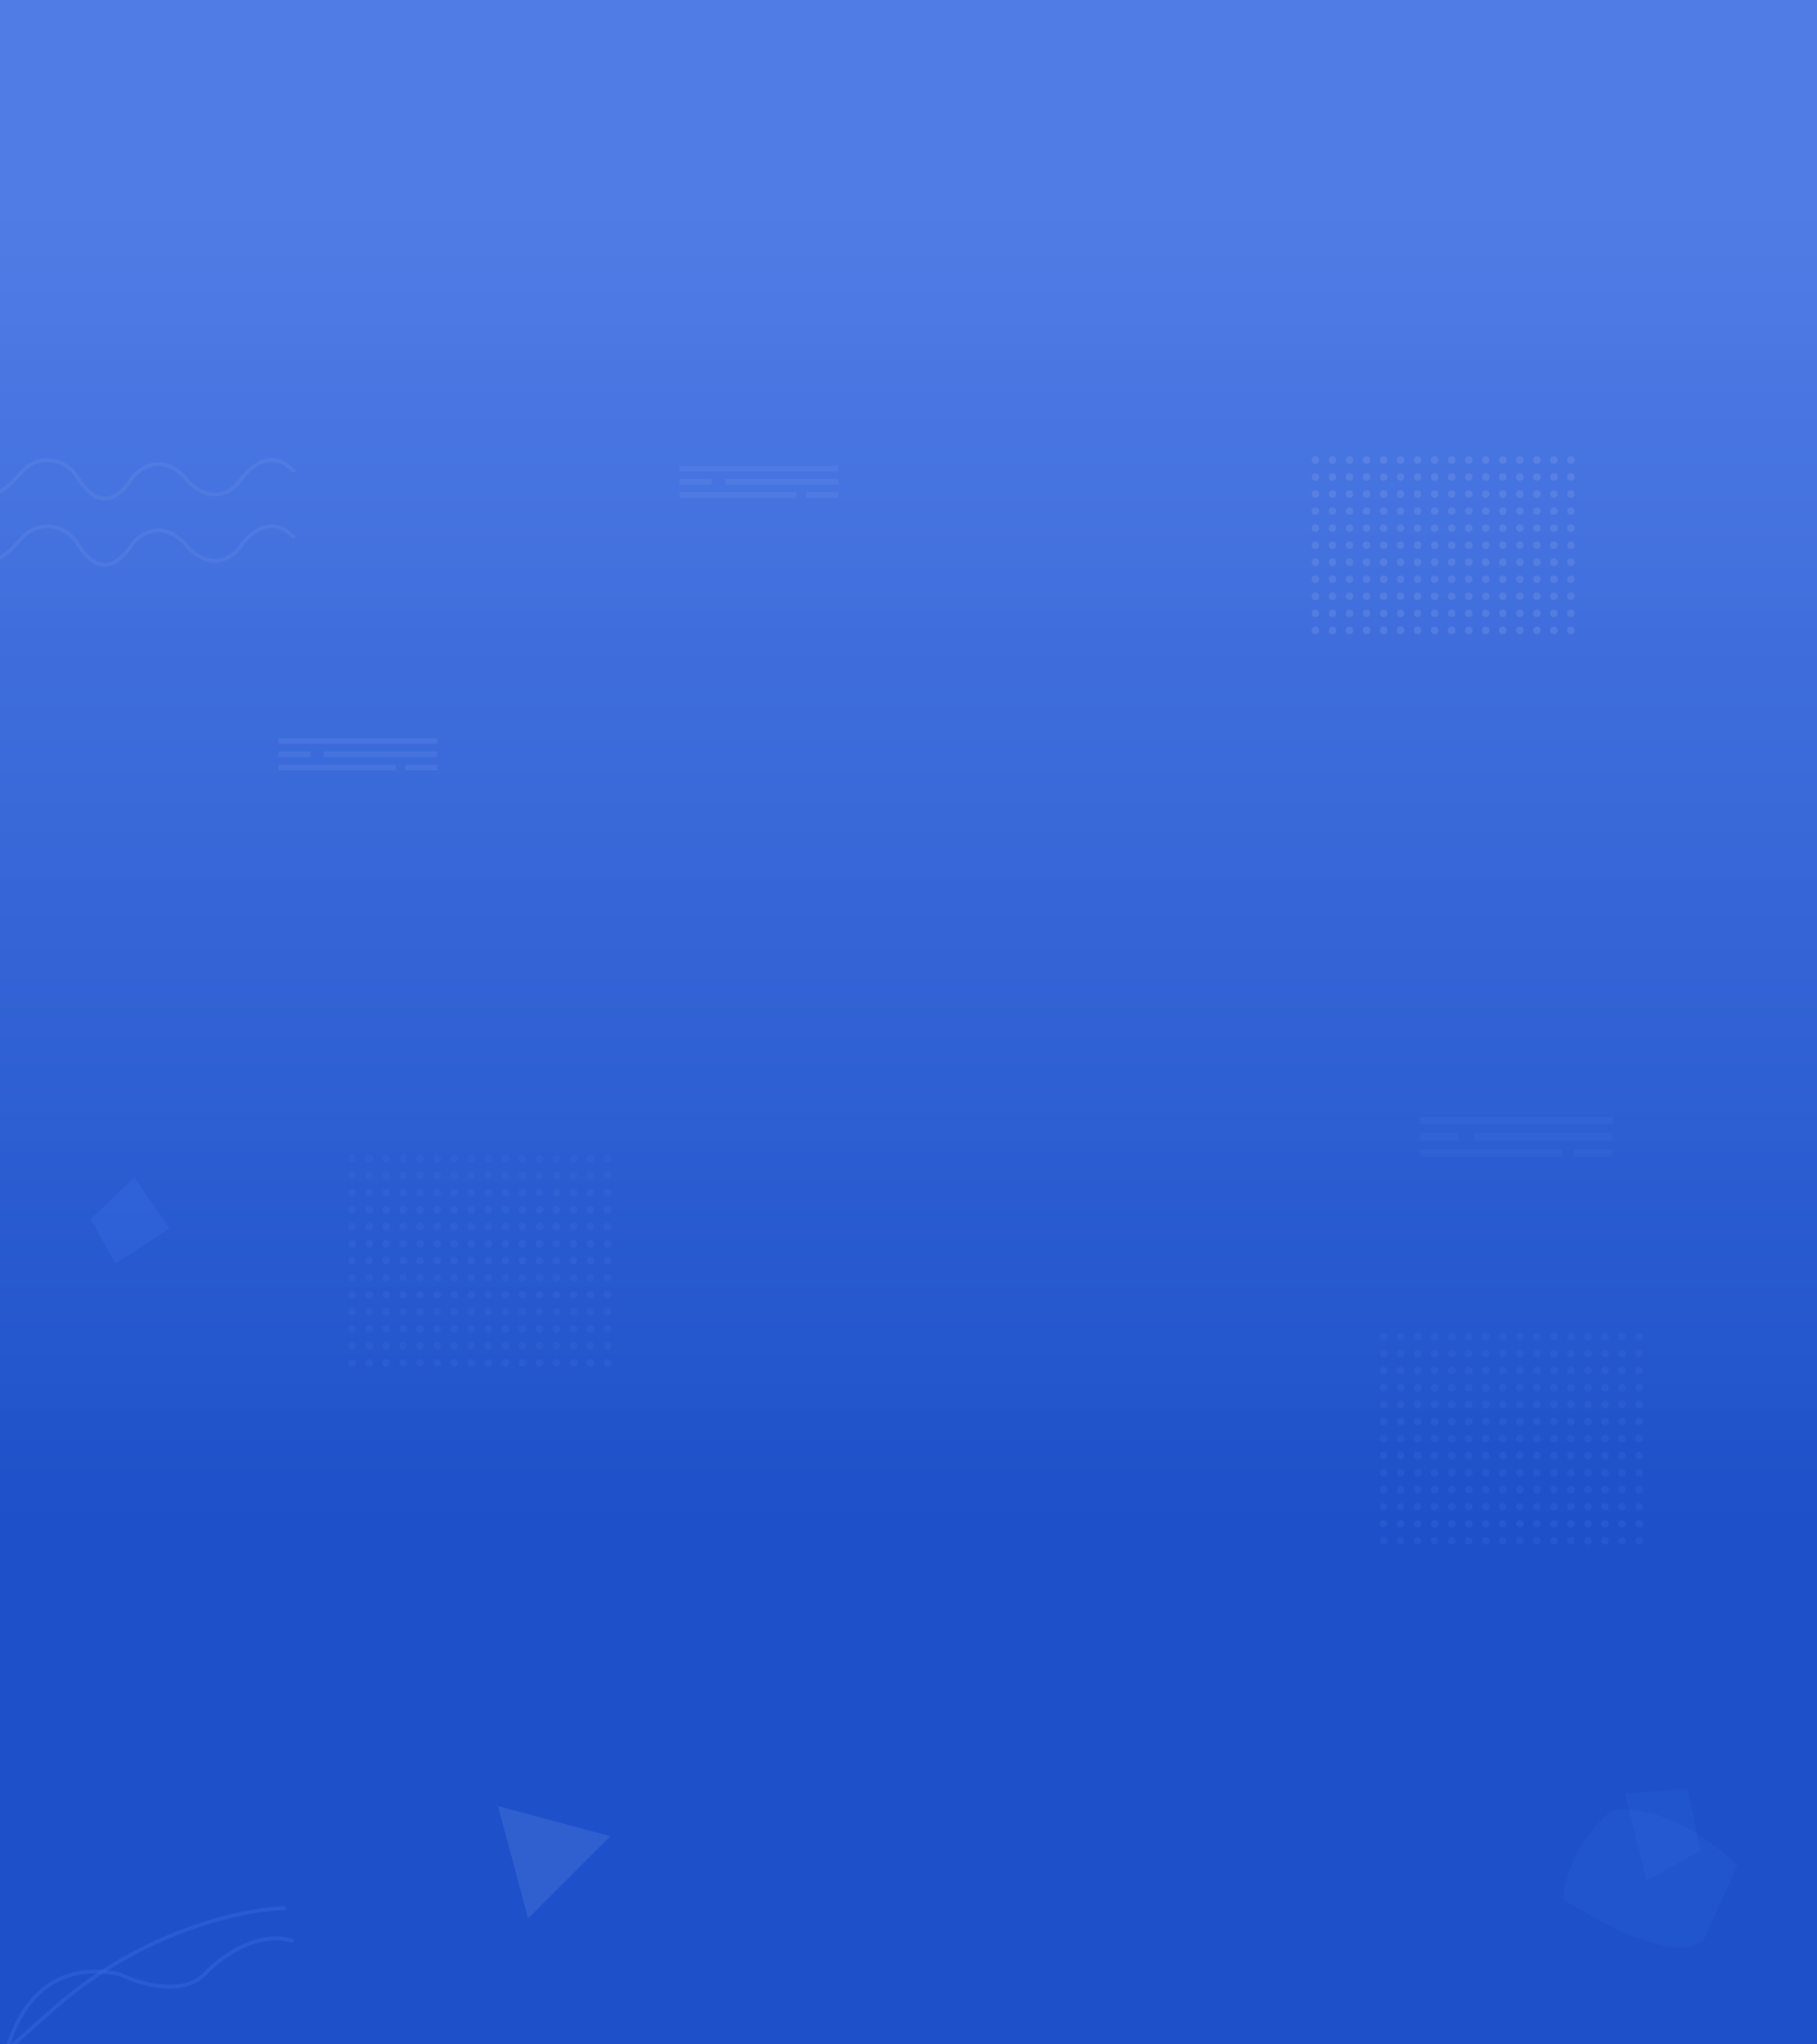 <svg width="960" height="1080" viewBox="0 0 960 1080" fill="none" xmlns="http://www.w3.org/2000/svg">
    <g clip-path="url(#clip0_3708_53826)">
        <rect width="960" height="1080" fill="url(#paint0_linear_3708_53826)" />
        <path d="M826 1003.5C827.2 981.5 842.5 963.833 851.5 956.5C878.3 952.5 905.833 973.667 918 985.5L900 1025C884 1037.8 845 1015.17 826 1003.5Z" fill="#366AE2" fill-opacity="0.2" />
        <path d="M891.5 945L858.5 947.5L870 993.5L898.5 977.5L891.5 945Z" fill="#366AE2" fill-opacity="0.2" />
        <path d="M263.102 954.102L322.495 970.017L279.017 1013.49L263.102 954.102Z" fill="#799CEC" fill-opacity="0.21" />
        <path d="M89.5 649L71 622L48 644L61 667.5L89.5 649Z" fill="#366AE2" fill-opacity="0.44" />
        <line x1="147" y1="391.5" x2="231" y2="391.5" stroke="#799CEC" stroke-opacity="0.19" stroke-width="3" />
        <line x1="147" y1="405.5" x2="209" y2="405.5" stroke="#799CEC" stroke-opacity="0.19" stroke-width="3" />
        <line x1="214" y1="405.5" x2="231" y2="405.5" stroke="#799CEC" stroke-opacity="0.19" stroke-width="3" />
        <line x1="147" y1="398.5" x2="164" y2="398.5" stroke="#799CEC" stroke-opacity="0.19" stroke-width="3" />
        <line x1="171" y1="398.5" x2="231" y2="398.5" stroke="#799CEC" stroke-opacity="0.19" stroke-width="3" />
        <line x1="359" y1="247.5" x2="443" y2="247.5" stroke="#799CEC" stroke-opacity="0.19" stroke-width="3" />
        <line x1="359" y1="261.5" x2="421" y2="261.5" stroke="#799CEC" stroke-opacity="0.19" stroke-width="3" />
        <line x1="426" y1="261.5" x2="443" y2="261.5" stroke="#799CEC" stroke-opacity="0.19" stroke-width="3" />
        <line x1="359" y1="254.5" x2="376" y2="254.5" stroke="#799CEC" stroke-opacity="0.19" stroke-width="3" />
        <line x1="383" y1="254.5" x2="443" y2="254.5" stroke="#799CEC" stroke-opacity="0.19" stroke-width="3" />
        <line x1="750" y1="592" x2="852" y2="592" stroke="#4D7AE6" stroke-opacity="0.18" stroke-width="4" />
        <line x1="750" y1="609" x2="825.286" y2="609" stroke="#4D7AE6" stroke-opacity="0.18" stroke-width="4" />
        <line x1="831.357" y1="609" x2="852" y2="609" stroke="#4D7AE6" stroke-opacity="0.18" stroke-width="4" />
        <line x1="750" y1="600.5" x2="770.643" y2="600.5" stroke="#4D7AE6" stroke-opacity="0.18" stroke-width="4" />
        <line x1="779.143" y1="600.5" x2="852" y2="600.5" stroke="#4D7AE6" stroke-opacity="0.18" stroke-width="4" />
        <circle cx="695" cy="243" r="2" fill="#BCCDF5" fill-opacity="0.15" />
        <circle cx="704" cy="243" r="2" fill="#BCCDF5" fill-opacity="0.15" />
        <circle cx="713" cy="243" r="2" fill="#BCCDF5" fill-opacity="0.15" />
        <circle cx="722" cy="243" r="2" fill="#BCCDF5" fill-opacity="0.15" />
        <circle cx="731" cy="243" r="2" fill="#BCCDF5" fill-opacity="0.15" />
        <circle cx="740" cy="243" r="2" fill="#BCCDF5" fill-opacity="0.15" />
        <circle cx="749" cy="243" r="2" fill="#BCCDF5" fill-opacity="0.15" />
        <circle cx="758" cy="243" r="2" fill="#BCCDF5" fill-opacity="0.15" />
        <circle cx="767" cy="243" r="2" fill="#BCCDF5" fill-opacity="0.15" />
        <circle cx="776" cy="243" r="2" fill="#BCCDF5" fill-opacity="0.15" />
        <circle cx="785" cy="243" r="2" fill="#BCCDF5" fill-opacity="0.15" />
        <circle cx="794" cy="243" r="2" fill="#BCCDF5" fill-opacity="0.15" />
        <circle cx="803" cy="243" r="2" fill="#BCCDF5" fill-opacity="0.15" />
        <circle cx="812" cy="243" r="2" fill="#BCCDF5" fill-opacity="0.15" />
        <circle cx="821" cy="243" r="2" fill="#BCCDF5" fill-opacity="0.15" />
        <circle cx="830" cy="243" r="2" fill="#BCCDF5" fill-opacity="0.15" />
        <circle cx="695" cy="252" r="2" fill="#BCCDF5" fill-opacity="0.15" />
        <circle cx="704" cy="252" r="2" fill="#BCCDF5" fill-opacity="0.15" />
        <circle cx="713" cy="252" r="2" fill="#BCCDF5" fill-opacity="0.15" />
        <circle cx="722" cy="252" r="2" fill="#BCCDF5" fill-opacity="0.15" />
        <circle cx="731" cy="252" r="2" fill="#BCCDF5" fill-opacity="0.15" />
        <circle cx="740" cy="252" r="2" fill="#BCCDF5" fill-opacity="0.15" />
        <circle cx="749" cy="252" r="2" fill="#BCCDF5" fill-opacity="0.15" />
        <circle cx="758" cy="252" r="2" fill="#BCCDF5" fill-opacity="0.15" />
        <circle cx="767" cy="252" r="2" fill="#BCCDF5" fill-opacity="0.15" />
        <circle cx="776" cy="252" r="2" fill="#BCCDF5" fill-opacity="0.15" />
        <circle cx="785" cy="252" r="2" fill="#BCCDF5" fill-opacity="0.15" />
        <circle cx="794" cy="252" r="2" fill="#BCCDF5" fill-opacity="0.15" />
        <circle cx="803" cy="252" r="2" fill="#BCCDF5" fill-opacity="0.15" />
        <circle cx="812" cy="252" r="2" fill="#BCCDF5" fill-opacity="0.15" />
        <circle cx="821" cy="252" r="2" fill="#BCCDF5" fill-opacity="0.15" />
        <circle cx="830" cy="252" r="2" fill="#BCCDF5" fill-opacity="0.15" />
        <circle cx="695" cy="261" r="2" fill="#BCCDF5" fill-opacity="0.15" />
        <circle cx="704" cy="261" r="2" fill="#BCCDF5" fill-opacity="0.15" />
        <circle cx="713" cy="261" r="2" fill="#BCCDF5" fill-opacity="0.15" />
        <circle cx="722" cy="261" r="2" fill="#BCCDF5" fill-opacity="0.15" />
        <circle cx="731" cy="261" r="2" fill="#BCCDF5" fill-opacity="0.15" />
        <circle cx="740" cy="261" r="2" fill="#BCCDF5" fill-opacity="0.15" />
        <circle cx="749" cy="261" r="2" fill="#BCCDF5" fill-opacity="0.15" />
        <circle cx="758" cy="261" r="2" fill="#BCCDF5" fill-opacity="0.15" />
        <circle cx="767" cy="261" r="2" fill="#BCCDF5" fill-opacity="0.15" />
        <circle cx="776" cy="261" r="2" fill="#BCCDF5" fill-opacity="0.15" />
        <circle cx="785" cy="261" r="2" fill="#BCCDF5" fill-opacity="0.15" />
        <circle cx="794" cy="261" r="2" fill="#BCCDF5" fill-opacity="0.15" />
        <circle cx="803" cy="261" r="2" fill="#BCCDF5" fill-opacity="0.15" />
        <circle cx="812" cy="261" r="2" fill="#BCCDF5" fill-opacity="0.15" />
        <circle cx="821" cy="261" r="2" fill="#BCCDF5" fill-opacity="0.15" />
        <circle cx="830" cy="261" r="2" fill="#BCCDF5" fill-opacity="0.15" />
        <circle cx="695" cy="270" r="2" fill="#BCCDF5" fill-opacity="0.15" />
        <circle cx="704" cy="270" r="2" fill="#BCCDF5" fill-opacity="0.15" />
        <circle cx="713" cy="270" r="2" fill="#BCCDF5" fill-opacity="0.15" />
        <circle cx="722" cy="270" r="2" fill="#BCCDF5" fill-opacity="0.15" />
        <circle cx="731" cy="270" r="2" fill="#BCCDF5" fill-opacity="0.15" />
        <circle cx="740" cy="270" r="2" fill="#BCCDF5" fill-opacity="0.15" />
        <circle cx="749" cy="270" r="2" fill="#BCCDF5" fill-opacity="0.15" />
        <circle cx="758" cy="270" r="2" fill="#BCCDF5" fill-opacity="0.15" />
        <circle cx="767" cy="270" r="2" fill="#BCCDF5" fill-opacity="0.15" />
        <circle cx="776" cy="270" r="2" fill="#BCCDF5" fill-opacity="0.15" />
        <circle cx="785" cy="270" r="2" fill="#BCCDF5" fill-opacity="0.15" />
        <circle cx="794" cy="270" r="2" fill="#BCCDF5" fill-opacity="0.15" />
        <circle cx="803" cy="270" r="2" fill="#BCCDF5" fill-opacity="0.15" />
        <circle cx="812" cy="270" r="2" fill="#BCCDF5" fill-opacity="0.15" />
        <circle cx="821" cy="270" r="2" fill="#BCCDF5" fill-opacity="0.15" />
        <circle cx="830" cy="270" r="2" fill="#BCCDF5" fill-opacity="0.15" />
        <circle cx="695" cy="279" r="2" fill="#BCCDF5" fill-opacity="0.15" />
        <circle cx="704" cy="279" r="2" fill="#BCCDF5" fill-opacity="0.15" />
        <circle cx="713" cy="279" r="2" fill="#BCCDF5" fill-opacity="0.15" />
        <circle cx="722" cy="279" r="2" fill="#BCCDF5" fill-opacity="0.15" />
        <circle cx="731" cy="279" r="2" fill="#BCCDF5" fill-opacity="0.15" />
        <circle cx="740" cy="279" r="2" fill="#BCCDF5" fill-opacity="0.15" />
        <circle cx="749" cy="279" r="2" fill="#BCCDF5" fill-opacity="0.15" />
        <circle cx="758" cy="279" r="2" fill="#BCCDF5" fill-opacity="0.15" />
        <circle cx="767" cy="279" r="2" fill="#BCCDF5" fill-opacity="0.15" />
        <circle cx="776" cy="279" r="2" fill="#BCCDF5" fill-opacity="0.15" />
        <circle cx="785" cy="279" r="2" fill="#BCCDF5" fill-opacity="0.15" />
        <circle cx="794" cy="279" r="2" fill="#BCCDF5" fill-opacity="0.15" />
        <circle cx="803" cy="279" r="2" fill="#BCCDF5" fill-opacity="0.15" />
        <circle cx="812" cy="279" r="2" fill="#BCCDF5" fill-opacity="0.15" />
        <circle cx="821" cy="279" r="2" fill="#BCCDF5" fill-opacity="0.15" />
        <circle cx="830" cy="279" r="2" fill="#BCCDF5" fill-opacity="0.15" />
        <circle cx="695" cy="288" r="2" fill="#BCCDF5" fill-opacity="0.15" />
        <circle cx="704" cy="288" r="2" fill="#BCCDF5" fill-opacity="0.15" />
        <circle cx="713" cy="288" r="2" fill="#BCCDF5" fill-opacity="0.15" />
        <circle cx="722" cy="288" r="2" fill="#BCCDF5" fill-opacity="0.15" />
        <circle cx="731" cy="288" r="2" fill="#BCCDF5" fill-opacity="0.15" />
        <circle cx="740" cy="288" r="2" fill="#BCCDF5" fill-opacity="0.15" />
        <circle cx="749" cy="288" r="2" fill="#BCCDF5" fill-opacity="0.15" />
        <circle cx="758" cy="288" r="2" fill="#BCCDF5" fill-opacity="0.15" />
        <circle cx="767" cy="288" r="2" fill="#BCCDF5" fill-opacity="0.15" />
        <circle cx="776" cy="288" r="2" fill="#BCCDF5" fill-opacity="0.15" />
        <circle cx="785" cy="288" r="2" fill="#BCCDF5" fill-opacity="0.15" />
        <circle cx="794" cy="288" r="2" fill="#BCCDF5" fill-opacity="0.15" />
        <circle cx="803" cy="288" r="2" fill="#BCCDF5" fill-opacity="0.15" />
        <circle cx="812" cy="288" r="2" fill="#BCCDF5" fill-opacity="0.15" />
        <circle cx="821" cy="288" r="2" fill="#BCCDF5" fill-opacity="0.15" />
        <circle cx="830" cy="288" r="2" fill="#BCCDF5" fill-opacity="0.15" />
        <circle cx="695" cy="297" r="2" fill="#BCCDF5" fill-opacity="0.15" />
        <circle cx="704" cy="297" r="2" fill="#BCCDF5" fill-opacity="0.15" />
        <circle cx="713" cy="297" r="2" fill="#BCCDF5" fill-opacity="0.15" />
        <circle cx="722" cy="297" r="2" fill="#BCCDF5" fill-opacity="0.15" />
        <circle cx="731" cy="297" r="2" fill="#BCCDF5" fill-opacity="0.15" />
        <circle cx="740" cy="297" r="2" fill="#BCCDF5" fill-opacity="0.15" />
        <circle cx="749" cy="297" r="2" fill="#BCCDF5" fill-opacity="0.15" />
        <circle cx="758" cy="297" r="2" fill="#BCCDF5" fill-opacity="0.15" />
        <circle cx="767" cy="297" r="2" fill="#BCCDF5" fill-opacity="0.15" />
        <circle cx="776" cy="297" r="2" fill="#BCCDF5" fill-opacity="0.15" />
        <circle cx="785" cy="297" r="2" fill="#BCCDF5" fill-opacity="0.15" />
        <circle cx="794" cy="297" r="2" fill="#BCCDF5" fill-opacity="0.15" />
        <circle cx="803" cy="297" r="2" fill="#BCCDF5" fill-opacity="0.15" />
        <circle cx="812" cy="297" r="2" fill="#BCCDF5" fill-opacity="0.15" />
        <circle cx="821" cy="297" r="2" fill="#BCCDF5" fill-opacity="0.15" />
        <circle cx="830" cy="297" r="2" fill="#BCCDF5" fill-opacity="0.15" />
        <circle cx="695" cy="306" r="2" fill="#BCCDF5" fill-opacity="0.15" />
        <circle cx="704" cy="306" r="2" fill="#BCCDF5" fill-opacity="0.15" />
        <circle cx="713" cy="306" r="2" fill="#BCCDF5" fill-opacity="0.15" />
        <circle cx="722" cy="306" r="2" fill="#BCCDF5" fill-opacity="0.15" />
        <circle cx="731" cy="306" r="2" fill="#BCCDF5" fill-opacity="0.15" />
        <circle cx="740" cy="306" r="2" fill="#BCCDF5" fill-opacity="0.15" />
        <circle cx="749" cy="306" r="2" fill="#BCCDF5" fill-opacity="0.15" />
        <circle cx="758" cy="306" r="2" fill="#BCCDF5" fill-opacity="0.15" />
        <circle cx="767" cy="306" r="2" fill="#BCCDF5" fill-opacity="0.15" />
        <circle cx="776" cy="306" r="2" fill="#BCCDF5" fill-opacity="0.15" />
        <circle cx="785" cy="306" r="2" fill="#BCCDF5" fill-opacity="0.15" />
        <circle cx="794" cy="306" r="2" fill="#BCCDF5" fill-opacity="0.15" />
        <circle cx="803" cy="306" r="2" fill="#BCCDF5" fill-opacity="0.15" />
        <circle cx="812" cy="306" r="2" fill="#BCCDF5" fill-opacity="0.15" />
        <circle cx="821" cy="306" r="2" fill="#BCCDF5" fill-opacity="0.15" />
        <circle cx="830" cy="306" r="2" fill="#BCCDF5" fill-opacity="0.15" />
        <circle cx="695" cy="315" r="2" fill="#BCCDF5" fill-opacity="0.15" />
        <circle cx="704" cy="315" r="2" fill="#BCCDF5" fill-opacity="0.15" />
        <circle cx="713" cy="315" r="2" fill="#BCCDF5" fill-opacity="0.15" />
        <circle cx="722" cy="315" r="2" fill="#BCCDF5" fill-opacity="0.15" />
        <circle cx="731" cy="315" r="2" fill="#BCCDF5" fill-opacity="0.15" />
        <circle cx="740" cy="315" r="2" fill="#BCCDF5" fill-opacity="0.15" />
        <circle cx="749" cy="315" r="2" fill="#BCCDF5" fill-opacity="0.15" />
        <circle cx="758" cy="315" r="2" fill="#BCCDF5" fill-opacity="0.15" />
        <circle cx="767" cy="315" r="2" fill="#BCCDF5" fill-opacity="0.15" />
        <circle cx="776" cy="315" r="2" fill="#BCCDF5" fill-opacity="0.15" />
        <circle cx="785" cy="315" r="2" fill="#BCCDF5" fill-opacity="0.15" />
        <circle cx="794" cy="315" r="2" fill="#BCCDF5" fill-opacity="0.15" />
        <circle cx="803" cy="315" r="2" fill="#BCCDF5" fill-opacity="0.15" />
        <circle cx="812" cy="315" r="2" fill="#BCCDF5" fill-opacity="0.15" />
        <circle cx="821" cy="315" r="2" fill="#BCCDF5" fill-opacity="0.15" />
        <circle cx="830" cy="315" r="2" fill="#BCCDF5" fill-opacity="0.15" />
        <circle cx="695" cy="324" r="2" fill="#BCCDF5" fill-opacity="0.15" />
        <circle cx="704" cy="324" r="2" fill="#BCCDF5" fill-opacity="0.15" />
        <circle cx="713" cy="324" r="2" fill="#BCCDF5" fill-opacity="0.15" />
        <circle cx="722" cy="324" r="2" fill="#BCCDF5" fill-opacity="0.15" />
        <circle cx="731" cy="324" r="2" fill="#BCCDF5" fill-opacity="0.15" />
        <circle cx="740" cy="324" r="2" fill="#BCCDF5" fill-opacity="0.15" />
        <circle cx="749" cy="324" r="2" fill="#BCCDF5" fill-opacity="0.15" />
        <circle cx="758" cy="324" r="2" fill="#BCCDF5" fill-opacity="0.15" />
        <circle cx="767" cy="324" r="2" fill="#BCCDF5" fill-opacity="0.15" />
        <circle cx="776" cy="324" r="2" fill="#BCCDF5" fill-opacity="0.15" />
        <circle cx="785" cy="324" r="2" fill="#BCCDF5" fill-opacity="0.15" />
        <circle cx="794" cy="324" r="2" fill="#BCCDF5" fill-opacity="0.15" />
        <circle cx="803" cy="324" r="2" fill="#BCCDF5" fill-opacity="0.15" />
        <circle cx="812" cy="324" r="2" fill="#BCCDF5" fill-opacity="0.15" />
        <circle cx="821" cy="324" r="2" fill="#BCCDF5" fill-opacity="0.15" />
        <circle cx="830" cy="324" r="2" fill="#BCCDF5" fill-opacity="0.15" />
        <circle cx="695" cy="333" r="2" fill="#BCCDF5" fill-opacity="0.15" />
        <circle cx="704" cy="333" r="2" fill="#BCCDF5" fill-opacity="0.15" />
        <circle cx="713" cy="333" r="2" fill="#BCCDF5" fill-opacity="0.15" />
        <circle cx="722" cy="333" r="2" fill="#BCCDF5" fill-opacity="0.15" />
        <circle cx="731" cy="333" r="2" fill="#BCCDF5" fill-opacity="0.15" />
        <circle cx="740" cy="333" r="2" fill="#BCCDF5" fill-opacity="0.15" />
        <circle cx="749" cy="333" r="2" fill="#BCCDF5" fill-opacity="0.15" />
        <circle cx="758" cy="333" r="2" fill="#BCCDF5" fill-opacity="0.15" />
        <circle cx="767" cy="333" r="2" fill="#BCCDF5" fill-opacity="0.15" />
        <circle cx="776" cy="333" r="2" fill="#BCCDF5" fill-opacity="0.15" />
        <circle cx="785" cy="333" r="2" fill="#BCCDF5" fill-opacity="0.15" />
        <circle cx="794" cy="333" r="2" fill="#BCCDF5" fill-opacity="0.15" />
        <circle cx="803" cy="333" r="2" fill="#BCCDF5" fill-opacity="0.15" />
        <circle cx="812" cy="333" r="2" fill="#BCCDF5" fill-opacity="0.15" />
        <circle cx="821" cy="333" r="2" fill="#BCCDF5" fill-opacity="0.15" />
        <circle cx="830" cy="333" r="2" fill="#BCCDF5" fill-opacity="0.15" />
        <circle cx="731" cy="706" r="2" fill="#4D7AE6" fill-opacity="0.18" />
        <circle cx="740" cy="706" r="2" fill="#4D7AE6" fill-opacity="0.18" />
        <circle cx="749" cy="706" r="2" fill="#4D7AE6" fill-opacity="0.18" />
        <circle cx="758" cy="706" r="2" fill="#4D7AE6" fill-opacity="0.18" />
        <circle cx="767" cy="706" r="2" fill="#4D7AE6" fill-opacity="0.18" />
        <circle cx="776" cy="706" r="2" fill="#4D7AE6" fill-opacity="0.18" />
        <circle cx="785" cy="706" r="2" fill="#4D7AE6" fill-opacity="0.18" />
        <circle cx="794" cy="706" r="2" fill="#4D7AE6" fill-opacity="0.18" />
        <circle cx="803" cy="706" r="2" fill="#4D7AE6" fill-opacity="0.18" />
        <circle cx="812" cy="706" r="2" fill="#4D7AE6" fill-opacity="0.18" />
        <circle cx="821" cy="706" r="2" fill="#4D7AE6" fill-opacity="0.18" />
        <circle cx="830" cy="706" r="2" fill="#4D7AE6" fill-opacity="0.18" />
        <circle cx="839" cy="706" r="2" fill="#4D7AE6" fill-opacity="0.18" />
        <circle cx="848" cy="706" r="2" fill="#4D7AE6" fill-opacity="0.18" />
        <circle cx="857" cy="706" r="2" fill="#4D7AE6" fill-opacity="0.18" />
        <circle cx="866" cy="706" r="2" fill="#4D7AE6" fill-opacity="0.18" />
        <circle cx="731" cy="715" r="2" fill="#4D7AE6" fill-opacity="0.18" />
        <circle cx="740" cy="715" r="2" fill="#4D7AE6" fill-opacity="0.18" />
        <circle cx="749" cy="715" r="2" fill="#4D7AE6" fill-opacity="0.18" />
        <circle cx="758" cy="715" r="2" fill="#4D7AE6" fill-opacity="0.18" />
        <circle cx="767" cy="715" r="2" fill="#4D7AE6" fill-opacity="0.18" />
        <circle cx="776" cy="715" r="2" fill="#4D7AE6" fill-opacity="0.18" />
        <circle cx="785" cy="715" r="2" fill="#4D7AE6" fill-opacity="0.18" />
        <circle cx="794" cy="715" r="2" fill="#4D7AE6" fill-opacity="0.18" />
        <circle cx="803" cy="715" r="2" fill="#4D7AE6" fill-opacity="0.18" />
        <circle cx="812" cy="715" r="2" fill="#4D7AE6" fill-opacity="0.18" />
        <circle cx="821" cy="715" r="2" fill="#4D7AE6" fill-opacity="0.18" />
        <circle cx="830" cy="715" r="2" fill="#4D7AE6" fill-opacity="0.18" />
        <circle cx="839" cy="715" r="2" fill="#4D7AE6" fill-opacity="0.18" />
        <circle cx="848" cy="715" r="2" fill="#4D7AE6" fill-opacity="0.18" />
        <circle cx="857" cy="715" r="2" fill="#4D7AE6" fill-opacity="0.18" />
        <circle cx="866" cy="715" r="2" fill="#4D7AE6" fill-opacity="0.18" />
        <circle cx="731" cy="724" r="2" fill="#4D7AE6" fill-opacity="0.18" />
        <circle cx="740" cy="724" r="2" fill="#4D7AE6" fill-opacity="0.18" />
        <circle cx="749" cy="724" r="2" fill="#4D7AE6" fill-opacity="0.18" />
        <circle cx="758" cy="724" r="2" fill="#4D7AE6" fill-opacity="0.18" />
        <circle cx="767" cy="724" r="2" fill="#4D7AE6" fill-opacity="0.18" />
        <circle cx="776" cy="724" r="2" fill="#4D7AE6" fill-opacity="0.18" />
        <circle cx="785" cy="724" r="2" fill="#4D7AE6" fill-opacity="0.18" />
        <circle cx="794" cy="724" r="2" fill="#4D7AE6" fill-opacity="0.18" />
        <circle cx="803" cy="724" r="2" fill="#4D7AE6" fill-opacity="0.18" />
        <circle cx="812" cy="724" r="2" fill="#4D7AE6" fill-opacity="0.18" />
        <circle cx="821" cy="724" r="2" fill="#4D7AE6" fill-opacity="0.18" />
        <circle cx="830" cy="724" r="2" fill="#4D7AE6" fill-opacity="0.18" />
        <circle cx="839" cy="724" r="2" fill="#4D7AE6" fill-opacity="0.18" />
        <circle cx="848" cy="724" r="2" fill="#4D7AE6" fill-opacity="0.18" />
        <circle cx="857" cy="724" r="2" fill="#4D7AE6" fill-opacity="0.18" />
        <circle cx="866" cy="724" r="2" fill="#4D7AE6" fill-opacity="0.18" />
        <circle cx="731" cy="733" r="2" fill="#4D7AE6" fill-opacity="0.18" />
        <circle cx="740" cy="733" r="2" fill="#4D7AE6" fill-opacity="0.18" />
        <circle cx="749" cy="733" r="2" fill="#4D7AE6" fill-opacity="0.18" />
        <circle cx="758" cy="733" r="2" fill="#4D7AE6" fill-opacity="0.18" />
        <circle cx="767" cy="733" r="2" fill="#4D7AE6" fill-opacity="0.18" />
        <circle cx="776" cy="733" r="2" fill="#4D7AE6" fill-opacity="0.18" />
        <circle cx="785" cy="733" r="2" fill="#4D7AE6" fill-opacity="0.18" />
        <circle cx="794" cy="733" r="2" fill="#4D7AE6" fill-opacity="0.18" />
        <circle cx="803" cy="733" r="2" fill="#4D7AE6" fill-opacity="0.18" />
        <circle cx="812" cy="733" r="2" fill="#4D7AE6" fill-opacity="0.18" />
        <circle cx="821" cy="733" r="2" fill="#4D7AE6" fill-opacity="0.18" />
        <circle cx="830" cy="733" r="2" fill="#4D7AE6" fill-opacity="0.18" />
        <circle cx="839" cy="733" r="2" fill="#4D7AE6" fill-opacity="0.18" />
        <circle cx="848" cy="733" r="2" fill="#4D7AE6" fill-opacity="0.18" />
        <circle cx="857" cy="733" r="2" fill="#4D7AE6" fill-opacity="0.18" />
        <circle cx="866" cy="733" r="2" fill="#4D7AE6" fill-opacity="0.18" />
        <circle cx="731" cy="742" r="2" fill="#4D7AE6" fill-opacity="0.18" />
        <circle cx="740" cy="742" r="2" fill="#4D7AE6" fill-opacity="0.18" />
        <circle cx="749" cy="742" r="2" fill="#4D7AE6" fill-opacity="0.18" />
        <circle cx="758" cy="742" r="2" fill="#4D7AE6" fill-opacity="0.18" />
        <circle cx="767" cy="742" r="2" fill="#4D7AE6" fill-opacity="0.18" />
        <circle cx="776" cy="742" r="2" fill="#4D7AE6" fill-opacity="0.18" />
        <circle cx="785" cy="742" r="2" fill="#4D7AE6" fill-opacity="0.18" />
        <circle cx="794" cy="742" r="2" fill="#4D7AE6" fill-opacity="0.18" />
        <circle cx="803" cy="742" r="2" fill="#4D7AE6" fill-opacity="0.18" />
        <circle cx="812" cy="742" r="2" fill="#4D7AE6" fill-opacity="0.18" />
        <circle cx="821" cy="742" r="2" fill="#4D7AE6" fill-opacity="0.18" />
        <circle cx="830" cy="742" r="2" fill="#4D7AE6" fill-opacity="0.18" />
        <circle cx="839" cy="742" r="2" fill="#4D7AE6" fill-opacity="0.18" />
        <circle cx="848" cy="742" r="2" fill="#4D7AE6" fill-opacity="0.18" />
        <circle cx="857" cy="742" r="2" fill="#4D7AE6" fill-opacity="0.18" />
        <circle cx="866" cy="742" r="2" fill="#4D7AE6" fill-opacity="0.18" />
        <circle cx="731" cy="751" r="2" fill="#4D7AE6" fill-opacity="0.18" />
        <circle cx="740" cy="751" r="2" fill="#4D7AE6" fill-opacity="0.18" />
        <circle cx="749" cy="751" r="2" fill="#4D7AE6" fill-opacity="0.18" />
        <circle cx="758" cy="751" r="2" fill="#4D7AE6" fill-opacity="0.18" />
        <circle cx="767" cy="751" r="2" fill="#4D7AE6" fill-opacity="0.18" />
        <circle cx="776" cy="751" r="2" fill="#4D7AE6" fill-opacity="0.18" />
        <circle cx="785" cy="751" r="2" fill="#4D7AE6" fill-opacity="0.18" />
        <circle cx="794" cy="751" r="2" fill="#4D7AE6" fill-opacity="0.18" />
        <circle cx="803" cy="751" r="2" fill="#4D7AE6" fill-opacity="0.18" />
        <circle cx="812" cy="751" r="2" fill="#4D7AE6" fill-opacity="0.18" />
        <circle cx="821" cy="751" r="2" fill="#4D7AE6" fill-opacity="0.18" />
        <circle cx="830" cy="751" r="2" fill="#4D7AE6" fill-opacity="0.18" />
        <circle cx="839" cy="751" r="2" fill="#4D7AE6" fill-opacity="0.18" />
        <circle cx="848" cy="751" r="2" fill="#4D7AE6" fill-opacity="0.18" />
        <circle cx="857" cy="751" r="2" fill="#4D7AE6" fill-opacity="0.18" />
        <circle cx="866" cy="751" r="2" fill="#4D7AE6" fill-opacity="0.18" />
        <circle cx="731" cy="760" r="2" fill="#4D7AE6" fill-opacity="0.18" />
        <circle cx="740" cy="760" r="2" fill="#4D7AE6" fill-opacity="0.18" />
        <circle cx="749" cy="760" r="2" fill="#4D7AE6" fill-opacity="0.18" />
        <circle cx="758" cy="760" r="2" fill="#4D7AE6" fill-opacity="0.18" />
        <circle cx="767" cy="760" r="2" fill="#4D7AE6" fill-opacity="0.18" />
        <circle cx="776" cy="760" r="2" fill="#4D7AE6" fill-opacity="0.18" />
        <circle cx="785" cy="760" r="2" fill="#4D7AE6" fill-opacity="0.18" />
        <circle cx="794" cy="760" r="2" fill="#4D7AE6" fill-opacity="0.18" />
        <circle cx="803" cy="760" r="2" fill="#4D7AE6" fill-opacity="0.18" />
        <circle cx="812" cy="760" r="2" fill="#4D7AE6" fill-opacity="0.18" />
        <circle cx="821" cy="760" r="2" fill="#4D7AE6" fill-opacity="0.18" />
        <circle cx="830" cy="760" r="2" fill="#4D7AE6" fill-opacity="0.18" />
        <circle cx="839" cy="760" r="2" fill="#4D7AE6" fill-opacity="0.18" />
        <circle cx="848" cy="760" r="2" fill="#4D7AE6" fill-opacity="0.18" />
        <circle cx="857" cy="760" r="2" fill="#4D7AE6" fill-opacity="0.18" />
        <circle cx="866" cy="760" r="2" fill="#4D7AE6" fill-opacity="0.18" />
        <circle cx="731" cy="769" r="2" fill="#4D7AE6" fill-opacity="0.18" />
        <circle cx="740" cy="769" r="2" fill="#4D7AE6" fill-opacity="0.18" />
        <circle cx="749" cy="769" r="2" fill="#4D7AE6" fill-opacity="0.18" />
        <circle cx="758" cy="769" r="2" fill="#4D7AE6" fill-opacity="0.18" />
        <circle cx="767" cy="769" r="2" fill="#4D7AE6" fill-opacity="0.18" />
        <circle cx="776" cy="769" r="2" fill="#4D7AE6" fill-opacity="0.18" />
        <circle cx="785" cy="769" r="2" fill="#4D7AE6" fill-opacity="0.18" />
        <circle cx="794" cy="769" r="2" fill="#4D7AE6" fill-opacity="0.18" />
        <circle cx="803" cy="769" r="2" fill="#4D7AE6" fill-opacity="0.18" />
        <circle cx="812" cy="769" r="2" fill="#4D7AE6" fill-opacity="0.18" />
        <circle cx="821" cy="769" r="2" fill="#4D7AE6" fill-opacity="0.18" />
        <circle cx="830" cy="769" r="2" fill="#4D7AE6" fill-opacity="0.18" />
        <circle cx="839" cy="769" r="2" fill="#4D7AE6" fill-opacity="0.18" />
        <circle cx="848" cy="769" r="2" fill="#4D7AE6" fill-opacity="0.18" />
        <circle cx="857" cy="769" r="2" fill="#4D7AE6" fill-opacity="0.18" />
        <circle cx="866" cy="769" r="2" fill="#4D7AE6" fill-opacity="0.18" />
        <circle cx="731" cy="778" r="2" fill="#4D7AE6" fill-opacity="0.18" />
        <circle cx="740" cy="778" r="2" fill="#4D7AE6" fill-opacity="0.18" />
        <circle cx="749" cy="778" r="2" fill="#4D7AE6" fill-opacity="0.18" />
        <circle cx="758" cy="778" r="2" fill="#4D7AE6" fill-opacity="0.18" />
        <circle cx="767" cy="778" r="2" fill="#4D7AE6" fill-opacity="0.18" />
        <circle cx="776" cy="778" r="2" fill="#4D7AE6" fill-opacity="0.18" />
        <circle cx="785" cy="778" r="2" fill="#4D7AE6" fill-opacity="0.18" />
        <circle cx="794" cy="778" r="2" fill="#4D7AE6" fill-opacity="0.18" />
        <circle cx="803" cy="778" r="2" fill="#4D7AE6" fill-opacity="0.18" />
        <circle cx="812" cy="778" r="2" fill="#4D7AE6" fill-opacity="0.18" />
        <circle cx="821" cy="778" r="2" fill="#4D7AE6" fill-opacity="0.18" />
        <circle cx="830" cy="778" r="2" fill="#4D7AE6" fill-opacity="0.18" />
        <circle cx="839" cy="778" r="2" fill="#4D7AE6" fill-opacity="0.18" />
        <circle cx="848" cy="778" r="2" fill="#4D7AE6" fill-opacity="0.18" />
        <circle cx="857" cy="778" r="2" fill="#4D7AE6" fill-opacity="0.18" />
        <circle cx="866" cy="778" r="2" fill="#4D7AE6" fill-opacity="0.18" />
        <circle cx="731" cy="787" r="2" fill="#4D7AE6" fill-opacity="0.18" />
        <circle cx="740" cy="787" r="2" fill="#4D7AE6" fill-opacity="0.18" />
        <circle cx="749" cy="787" r="2" fill="#4D7AE6" fill-opacity="0.18" />
        <circle cx="758" cy="787" r="2" fill="#4D7AE6" fill-opacity="0.18" />
        <circle cx="767" cy="787" r="2" fill="#4D7AE6" fill-opacity="0.18" />
        <circle cx="776" cy="787" r="2" fill="#4D7AE6" fill-opacity="0.18" />
        <circle cx="785" cy="787" r="2" fill="#4D7AE6" fill-opacity="0.18" />
        <circle cx="794" cy="787" r="2" fill="#4D7AE6" fill-opacity="0.18" />
        <circle cx="803" cy="787" r="2" fill="#4D7AE6" fill-opacity="0.18" />
        <circle cx="812" cy="787" r="2" fill="#4D7AE6" fill-opacity="0.18" />
        <circle cx="821" cy="787" r="2" fill="#4D7AE6" fill-opacity="0.18" />
        <circle cx="830" cy="787" r="2" fill="#4D7AE6" fill-opacity="0.18" />
        <circle cx="839" cy="787" r="2" fill="#4D7AE6" fill-opacity="0.18" />
        <circle cx="848" cy="787" r="2" fill="#4D7AE6" fill-opacity="0.18" />
        <circle cx="857" cy="787" r="2" fill="#4D7AE6" fill-opacity="0.18" />
        <circle cx="866" cy="787" r="2" fill="#4D7AE6" fill-opacity="0.18" />
        <circle cx="731" cy="796" r="2" fill="#4D7AE6" fill-opacity="0.18" />
        <circle cx="740" cy="796" r="2" fill="#4D7AE6" fill-opacity="0.18" />
        <circle cx="749" cy="796" r="2" fill="#4D7AE6" fill-opacity="0.18" />
        <circle cx="758" cy="796" r="2" fill="#4D7AE6" fill-opacity="0.18" />
        <circle cx="767" cy="796" r="2" fill="#4D7AE6" fill-opacity="0.18" />
        <circle cx="776" cy="796" r="2" fill="#4D7AE6" fill-opacity="0.18" />
        <circle cx="785" cy="796" r="2" fill="#4D7AE6" fill-opacity="0.18" />
        <circle cx="794" cy="796" r="2" fill="#4D7AE6" fill-opacity="0.18" />
        <circle cx="803" cy="796" r="2" fill="#4D7AE6" fill-opacity="0.18" />
        <circle cx="812" cy="796" r="2" fill="#4D7AE6" fill-opacity="0.18" />
        <circle cx="821" cy="796" r="2" fill="#4D7AE6" fill-opacity="0.18" />
        <circle cx="830" cy="796" r="2" fill="#4D7AE6" fill-opacity="0.18" />
        <circle cx="839" cy="796" r="2" fill="#4D7AE6" fill-opacity="0.18" />
        <circle cx="848" cy="796" r="2" fill="#4D7AE6" fill-opacity="0.18" />
        <circle cx="857" cy="796" r="2" fill="#4D7AE6" fill-opacity="0.18" />
        <circle cx="866" cy="796" r="2" fill="#4D7AE6" fill-opacity="0.18" />
        <circle cx="731" cy="805" r="2" fill="#4D7AE6" fill-opacity="0.18" />
        <circle cx="740" cy="805" r="2" fill="#4D7AE6" fill-opacity="0.18" />
        <circle cx="749" cy="805" r="2" fill="#4D7AE6" fill-opacity="0.18" />
        <circle cx="758" cy="805" r="2" fill="#4D7AE6" fill-opacity="0.18" />
        <circle cx="767" cy="805" r="2" fill="#4D7AE6" fill-opacity="0.18" />
        <circle cx="776" cy="805" r="2" fill="#4D7AE6" fill-opacity="0.18" />
        <circle cx="785" cy="805" r="2" fill="#4D7AE6" fill-opacity="0.18" />
        <circle cx="794" cy="805" r="2" fill="#4D7AE6" fill-opacity="0.18" />
        <circle cx="803" cy="805" r="2" fill="#4D7AE6" fill-opacity="0.18" />
        <circle cx="812" cy="805" r="2" fill="#4D7AE6" fill-opacity="0.18" />
        <circle cx="821" cy="805" r="2" fill="#4D7AE6" fill-opacity="0.18" />
        <circle cx="830" cy="805" r="2" fill="#4D7AE6" fill-opacity="0.18" />
        <circle cx="839" cy="805" r="2" fill="#4D7AE6" fill-opacity="0.18" />
        <circle cx="848" cy="805" r="2" fill="#4D7AE6" fill-opacity="0.18" />
        <circle cx="857" cy="805" r="2" fill="#4D7AE6" fill-opacity="0.18" />
        <circle cx="866" cy="805" r="2" fill="#4D7AE6" fill-opacity="0.18" />
        <circle cx="731" cy="814" r="2" fill="#4D7AE6" fill-opacity="0.18" />
        <circle cx="740" cy="814" r="2" fill="#4D7AE6" fill-opacity="0.18" />
        <circle cx="749" cy="814" r="2" fill="#4D7AE6" fill-opacity="0.18" />
        <circle cx="758" cy="814" r="2" fill="#4D7AE6" fill-opacity="0.18" />
        <circle cx="767" cy="814" r="2" fill="#4D7AE6" fill-opacity="0.18" />
        <circle cx="776" cy="814" r="2" fill="#4D7AE6" fill-opacity="0.18" />
        <circle cx="785" cy="814" r="2" fill="#4D7AE6" fill-opacity="0.18" />
        <circle cx="794" cy="814" r="2" fill="#4D7AE6" fill-opacity="0.18" />
        <circle cx="803" cy="814" r="2" fill="#4D7AE6" fill-opacity="0.18" />
        <circle cx="812" cy="814" r="2" fill="#4D7AE6" fill-opacity="0.18" />
        <circle cx="821" cy="814" r="2" fill="#4D7AE6" fill-opacity="0.18" />
        <circle cx="830" cy="814" r="2" fill="#4D7AE6" fill-opacity="0.18" />
        <circle cx="839" cy="814" r="2" fill="#4D7AE6" fill-opacity="0.18" />
        <circle cx="848" cy="814" r="2" fill="#4D7AE6" fill-opacity="0.18" />
        <circle cx="857" cy="814" r="2" fill="#4D7AE6" fill-opacity="0.18" />
        <circle cx="866" cy="814" r="2" fill="#4D7AE6" fill-opacity="0.18" />
        <circle cx="186" cy="612" r="2" fill="#4D7AE6" fill-opacity="0.18" />
        <circle cx="195" cy="612" r="2" fill="#4D7AE6" fill-opacity="0.18" />
        <circle cx="204" cy="612" r="2" fill="#4D7AE6" fill-opacity="0.18" />
        <circle cx="213" cy="612" r="2" fill="#4D7AE6" fill-opacity="0.18" />
        <circle cx="222" cy="612" r="2" fill="#4D7AE6" fill-opacity="0.18" />
        <circle cx="231" cy="612" r="2" fill="#4D7AE6" fill-opacity="0.18" />
        <circle cx="240" cy="612" r="2" fill="#4D7AE6" fill-opacity="0.18" />
        <circle cx="249" cy="612" r="2" fill="#4D7AE6" fill-opacity="0.18" />
        <circle cx="258" cy="612" r="2" fill="#4D7AE6" fill-opacity="0.18" />
        <circle cx="267" cy="612" r="2" fill="#4D7AE6" fill-opacity="0.18" />
        <circle cx="276" cy="612" r="2" fill="#4D7AE6" fill-opacity="0.18" />
        <circle cx="285" cy="612" r="2" fill="#4D7AE6" fill-opacity="0.18" />
        <circle cx="294" cy="612" r="2" fill="#4D7AE6" fill-opacity="0.18" />
        <circle cx="303" cy="612" r="2" fill="#4D7AE6" fill-opacity="0.18" />
        <circle cx="312" cy="612" r="2" fill="#4D7AE6" fill-opacity="0.18" />
        <circle cx="321" cy="612" r="2" fill="#4D7AE6" fill-opacity="0.18" />
        <circle cx="186" cy="621" r="2" fill="#4D7AE6" fill-opacity="0.18" />
        <circle cx="195" cy="621" r="2" fill="#4D7AE6" fill-opacity="0.18" />
        <circle cx="204" cy="621" r="2" fill="#4D7AE6" fill-opacity="0.18" />
        <circle cx="213" cy="621" r="2" fill="#4D7AE6" fill-opacity="0.18" />
        <circle cx="222" cy="621" r="2" fill="#4D7AE6" fill-opacity="0.18" />
        <circle cx="231" cy="621" r="2" fill="#4D7AE6" fill-opacity="0.18" />
        <circle cx="240" cy="621" r="2" fill="#4D7AE6" fill-opacity="0.18" />
        <circle cx="249" cy="621" r="2" fill="#4D7AE6" fill-opacity="0.18" />
        <circle cx="258" cy="621" r="2" fill="#4D7AE6" fill-opacity="0.18" />
        <circle cx="267" cy="621" r="2" fill="#4D7AE6" fill-opacity="0.18" />
        <circle cx="276" cy="621" r="2" fill="#4D7AE6" fill-opacity="0.18" />
        <circle cx="285" cy="621" r="2" fill="#4D7AE6" fill-opacity="0.18" />
        <circle cx="294" cy="621" r="2" fill="#4D7AE6" fill-opacity="0.18" />
        <circle cx="303" cy="621" r="2" fill="#4D7AE6" fill-opacity="0.18" />
        <circle cx="312" cy="621" r="2" fill="#4D7AE6" fill-opacity="0.18" />
        <circle cx="321" cy="621" r="2" fill="#4D7AE6" fill-opacity="0.18" />
        <circle cx="186" cy="630" r="2" fill="#4D7AE6" fill-opacity="0.18" />
        <circle cx="195" cy="630" r="2" fill="#4D7AE6" fill-opacity="0.18" />
        <circle cx="204" cy="630" r="2" fill="#4D7AE6" fill-opacity="0.18" />
        <circle cx="213" cy="630" r="2" fill="#4D7AE6" fill-opacity="0.18" />
        <circle cx="222" cy="630" r="2" fill="#4D7AE6" fill-opacity="0.18" />
        <circle cx="231" cy="630" r="2" fill="#4D7AE6" fill-opacity="0.18" />
        <circle cx="240" cy="630" r="2" fill="#4D7AE6" fill-opacity="0.18" />
        <circle cx="249" cy="630" r="2" fill="#4D7AE6" fill-opacity="0.18" />
        <circle cx="258" cy="630" r="2" fill="#4D7AE6" fill-opacity="0.18" />
        <circle cx="267" cy="630" r="2" fill="#4D7AE6" fill-opacity="0.18" />
        <circle cx="276" cy="630" r="2" fill="#4D7AE6" fill-opacity="0.18" />
        <circle cx="285" cy="630" r="2" fill="#4D7AE6" fill-opacity="0.18" />
        <circle cx="294" cy="630" r="2" fill="#4D7AE6" fill-opacity="0.18" />
        <circle cx="303" cy="630" r="2" fill="#4D7AE6" fill-opacity="0.18" />
        <circle cx="312" cy="630" r="2" fill="#4D7AE6" fill-opacity="0.18" />
        <circle cx="321" cy="630" r="2" fill="#4D7AE6" fill-opacity="0.18" />
        <circle cx="186" cy="639" r="2" fill="#4D7AE6" fill-opacity="0.18" />
        <circle cx="195" cy="639" r="2" fill="#4D7AE6" fill-opacity="0.18" />
        <circle cx="204" cy="639" r="2" fill="#4D7AE6" fill-opacity="0.18" />
        <circle cx="213" cy="639" r="2" fill="#4D7AE6" fill-opacity="0.18" />
        <circle cx="222" cy="639" r="2" fill="#4D7AE6" fill-opacity="0.18" />
        <circle cx="231" cy="639" r="2" fill="#4D7AE6" fill-opacity="0.18" />
        <circle cx="240" cy="639" r="2" fill="#4D7AE6" fill-opacity="0.18" />
        <circle cx="249" cy="639" r="2" fill="#4D7AE6" fill-opacity="0.18" />
        <circle cx="258" cy="639" r="2" fill="#4D7AE6" fill-opacity="0.18" />
        <circle cx="267" cy="639" r="2" fill="#4D7AE6" fill-opacity="0.18" />
        <circle cx="276" cy="639" r="2" fill="#4D7AE6" fill-opacity="0.18" />
        <circle cx="285" cy="639" r="2" fill="#4D7AE6" fill-opacity="0.18" />
        <circle cx="294" cy="639" r="2" fill="#4D7AE6" fill-opacity="0.18" />
        <circle cx="303" cy="639" r="2" fill="#4D7AE6" fill-opacity="0.18" />
        <circle cx="312" cy="639" r="2" fill="#4D7AE6" fill-opacity="0.18" />
        <circle cx="321" cy="639" r="2" fill="#4D7AE6" fill-opacity="0.18" />
        <circle cx="186" cy="648" r="2" fill="#4D7AE6" fill-opacity="0.18" />
        <circle cx="195" cy="648" r="2" fill="#4D7AE6" fill-opacity="0.18" />
        <circle cx="204" cy="648" r="2" fill="#4D7AE6" fill-opacity="0.18" />
        <circle cx="213" cy="648" r="2" fill="#4D7AE6" fill-opacity="0.18" />
        <circle cx="222" cy="648" r="2" fill="#4D7AE6" fill-opacity="0.18" />
        <circle cx="231" cy="648" r="2" fill="#4D7AE6" fill-opacity="0.18" />
        <circle cx="240" cy="648" r="2" fill="#4D7AE6" fill-opacity="0.18" />
        <circle cx="249" cy="648" r="2" fill="#4D7AE6" fill-opacity="0.18" />
        <circle cx="258" cy="648" r="2" fill="#4D7AE6" fill-opacity="0.18" />
        <circle cx="267" cy="648" r="2" fill="#4D7AE6" fill-opacity="0.18" />
        <circle cx="276" cy="648" r="2" fill="#4D7AE6" fill-opacity="0.18" />
        <circle cx="285" cy="648" r="2" fill="#4D7AE6" fill-opacity="0.18" />
        <circle cx="294" cy="648" r="2" fill="#4D7AE6" fill-opacity="0.18" />
        <circle cx="303" cy="648" r="2" fill="#4D7AE6" fill-opacity="0.18" />
        <circle cx="312" cy="648" r="2" fill="#4D7AE6" fill-opacity="0.18" />
        <circle cx="321" cy="648" r="2" fill="#4D7AE6" fill-opacity="0.18" />
        <circle cx="186" cy="657" r="2" fill="#4D7AE6" fill-opacity="0.18" />
        <circle cx="195" cy="657" r="2" fill="#4D7AE6" fill-opacity="0.18" />
        <circle cx="204" cy="657" r="2" fill="#4D7AE6" fill-opacity="0.18" />
        <circle cx="213" cy="657" r="2" fill="#4D7AE6" fill-opacity="0.18" />
        <circle cx="222" cy="657" r="2" fill="#4D7AE6" fill-opacity="0.18" />
        <circle cx="231" cy="657" r="2" fill="#4D7AE6" fill-opacity="0.18" />
        <circle cx="240" cy="657" r="2" fill="#4D7AE6" fill-opacity="0.18" />
        <circle cx="249" cy="657" r="2" fill="#4D7AE6" fill-opacity="0.18" />
        <circle cx="258" cy="657" r="2" fill="#4D7AE6" fill-opacity="0.18" />
        <circle cx="267" cy="657" r="2" fill="#4D7AE6" fill-opacity="0.18" />
        <circle cx="276" cy="657" r="2" fill="#4D7AE6" fill-opacity="0.18" />
        <circle cx="285" cy="657" r="2" fill="#4D7AE6" fill-opacity="0.18" />
        <circle cx="294" cy="657" r="2" fill="#4D7AE6" fill-opacity="0.18" />
        <circle cx="303" cy="657" r="2" fill="#4D7AE6" fill-opacity="0.18" />
        <circle cx="312" cy="657" r="2" fill="#4D7AE6" fill-opacity="0.18" />
        <circle cx="321" cy="657" r="2" fill="#4D7AE6" fill-opacity="0.18" />
        <circle cx="186" cy="666" r="2" fill="#4D7AE6" fill-opacity="0.18" />
        <circle cx="195" cy="666" r="2" fill="#4D7AE6" fill-opacity="0.18" />
        <circle cx="204" cy="666" r="2" fill="#4D7AE6" fill-opacity="0.18" />
        <circle cx="213" cy="666" r="2" fill="#4D7AE6" fill-opacity="0.18" />
        <circle cx="222" cy="666" r="2" fill="#4D7AE6" fill-opacity="0.18" />
        <circle cx="231" cy="666" r="2" fill="#4D7AE6" fill-opacity="0.18" />
        <circle cx="240" cy="666" r="2" fill="#4D7AE6" fill-opacity="0.18" />
        <circle cx="249" cy="666" r="2" fill="#4D7AE6" fill-opacity="0.18" />
        <circle cx="258" cy="666" r="2" fill="#4D7AE6" fill-opacity="0.18" />
        <circle cx="267" cy="666" r="2" fill="#4D7AE6" fill-opacity="0.18" />
        <circle cx="276" cy="666" r="2" fill="#4D7AE6" fill-opacity="0.18" />
        <circle cx="285" cy="666" r="2" fill="#4D7AE6" fill-opacity="0.18" />
        <circle cx="294" cy="666" r="2" fill="#4D7AE6" fill-opacity="0.18" />
        <circle cx="303" cy="666" r="2" fill="#4D7AE6" fill-opacity="0.18" />
        <circle cx="312" cy="666" r="2" fill="#4D7AE6" fill-opacity="0.18" />
        <circle cx="321" cy="666" r="2" fill="#4D7AE6" fill-opacity="0.18" />
        <circle cx="186" cy="675" r="2" fill="#4D7AE6" fill-opacity="0.18" />
        <circle cx="195" cy="675" r="2" fill="#4D7AE6" fill-opacity="0.18" />
        <circle cx="204" cy="675" r="2" fill="#4D7AE6" fill-opacity="0.18" />
        <circle cx="213" cy="675" r="2" fill="#4D7AE6" fill-opacity="0.18" />
        <circle cx="222" cy="675" r="2" fill="#4D7AE6" fill-opacity="0.18" />
        <circle cx="231" cy="675" r="2" fill="#4D7AE6" fill-opacity="0.18" />
        <circle cx="240" cy="675" r="2" fill="#4D7AE6" fill-opacity="0.18" />
        <circle cx="249" cy="675" r="2" fill="#4D7AE6" fill-opacity="0.18" />
        <circle cx="258" cy="675" r="2" fill="#4D7AE6" fill-opacity="0.18" />
        <circle cx="267" cy="675" r="2" fill="#4D7AE6" fill-opacity="0.18" />
        <circle cx="276" cy="675" r="2" fill="#4D7AE6" fill-opacity="0.18" />
        <circle cx="285" cy="675" r="2" fill="#4D7AE6" fill-opacity="0.18" />
        <circle cx="294" cy="675" r="2" fill="#4D7AE6" fill-opacity="0.18" />
        <circle cx="303" cy="675" r="2" fill="#4D7AE6" fill-opacity="0.18" />
        <circle cx="312" cy="675" r="2" fill="#4D7AE6" fill-opacity="0.18" />
        <circle cx="321" cy="675" r="2" fill="#4D7AE6" fill-opacity="0.18" />
        <circle cx="186" cy="684" r="2" fill="#4D7AE6" fill-opacity="0.18" />
        <circle cx="195" cy="684" r="2" fill="#4D7AE6" fill-opacity="0.18" />
        <circle cx="204" cy="684" r="2" fill="#4D7AE6" fill-opacity="0.18" />
        <circle cx="213" cy="684" r="2" fill="#4D7AE6" fill-opacity="0.18" />
        <circle cx="222" cy="684" r="2" fill="#4D7AE6" fill-opacity="0.18" />
        <circle cx="231" cy="684" r="2" fill="#4D7AE6" fill-opacity="0.18" />
        <circle cx="240" cy="684" r="2" fill="#4D7AE6" fill-opacity="0.18" />
        <circle cx="249" cy="684" r="2" fill="#4D7AE6" fill-opacity="0.18" />
        <circle cx="258" cy="684" r="2" fill="#4D7AE6" fill-opacity="0.18" />
        <circle cx="267" cy="684" r="2" fill="#4D7AE6" fill-opacity="0.18" />
        <circle cx="276" cy="684" r="2" fill="#4D7AE6" fill-opacity="0.18" />
        <circle cx="285" cy="684" r="2" fill="#4D7AE6" fill-opacity="0.18" />
        <circle cx="294" cy="684" r="2" fill="#4D7AE6" fill-opacity="0.18" />
        <circle cx="303" cy="684" r="2" fill="#4D7AE6" fill-opacity="0.18" />
        <circle cx="312" cy="684" r="2" fill="#4D7AE6" fill-opacity="0.18" />
        <circle cx="321" cy="684" r="2" fill="#4D7AE6" fill-opacity="0.18" />
        <circle cx="186" cy="693" r="2" fill="#4D7AE6" fill-opacity="0.18" />
        <circle cx="195" cy="693" r="2" fill="#4D7AE6" fill-opacity="0.18" />
        <circle cx="204" cy="693" r="2" fill="#4D7AE6" fill-opacity="0.18" />
        <circle cx="213" cy="693" r="2" fill="#4D7AE6" fill-opacity="0.18" />
        <circle cx="222" cy="693" r="2" fill="#4D7AE6" fill-opacity="0.18" />
        <circle cx="231" cy="693" r="2" fill="#4D7AE6" fill-opacity="0.18" />
        <circle cx="240" cy="693" r="2" fill="#4D7AE6" fill-opacity="0.18" />
        <circle cx="249" cy="693" r="2" fill="#4D7AE6" fill-opacity="0.18" />
        <circle cx="258" cy="693" r="2" fill="#4D7AE6" fill-opacity="0.18" />
        <circle cx="267" cy="693" r="2" fill="#4D7AE6" fill-opacity="0.18" />
        <circle cx="276" cy="693" r="2" fill="#4D7AE6" fill-opacity="0.18" />
        <circle cx="285" cy="693" r="2" fill="#4D7AE6" fill-opacity="0.18" />
        <circle cx="294" cy="693" r="2" fill="#4D7AE6" fill-opacity="0.18" />
        <circle cx="303" cy="693" r="2" fill="#4D7AE6" fill-opacity="0.18" />
        <circle cx="312" cy="693" r="2" fill="#4D7AE6" fill-opacity="0.18" />
        <circle cx="321" cy="693" r="2" fill="#4D7AE6" fill-opacity="0.18" />
        <circle cx="186" cy="702" r="2" fill="#4D7AE6" fill-opacity="0.18" />
        <circle cx="195" cy="702" r="2" fill="#4D7AE6" fill-opacity="0.18" />
        <circle cx="204" cy="702" r="2" fill="#4D7AE6" fill-opacity="0.18" />
        <circle cx="213" cy="702" r="2" fill="#4D7AE6" fill-opacity="0.18" />
        <circle cx="222" cy="702" r="2" fill="#4D7AE6" fill-opacity="0.18" />
        <circle cx="231" cy="702" r="2" fill="#4D7AE6" fill-opacity="0.18" />
        <circle cx="240" cy="702" r="2" fill="#4D7AE6" fill-opacity="0.18" />
        <circle cx="249" cy="702" r="2" fill="#4D7AE6" fill-opacity="0.18" />
        <circle cx="258" cy="702" r="2" fill="#4D7AE6" fill-opacity="0.18" />
        <circle cx="267" cy="702" r="2" fill="#4D7AE6" fill-opacity="0.18" />
        <circle cx="276" cy="702" r="2" fill="#4D7AE6" fill-opacity="0.18" />
        <circle cx="285" cy="702" r="2" fill="#4D7AE6" fill-opacity="0.18" />
        <circle cx="294" cy="702" r="2" fill="#4D7AE6" fill-opacity="0.18" />
        <circle cx="303" cy="702" r="2" fill="#4D7AE6" fill-opacity="0.18" />
        <circle cx="312" cy="702" r="2" fill="#4D7AE6" fill-opacity="0.18" />
        <circle cx="321" cy="702" r="2" fill="#4D7AE6" fill-opacity="0.18" />
        <circle cx="186" cy="711" r="2" fill="#4D7AE6" fill-opacity="0.18" />
        <circle cx="195" cy="711" r="2" fill="#4D7AE6" fill-opacity="0.18" />
        <circle cx="204" cy="711" r="2" fill="#4D7AE6" fill-opacity="0.18" />
        <circle cx="213" cy="711" r="2" fill="#4D7AE6" fill-opacity="0.18" />
        <circle cx="222" cy="711" r="2" fill="#4D7AE6" fill-opacity="0.18" />
        <circle cx="231" cy="711" r="2" fill="#4D7AE6" fill-opacity="0.18" />
        <circle cx="240" cy="711" r="2" fill="#4D7AE6" fill-opacity="0.18" />
        <circle cx="249" cy="711" r="2" fill="#4D7AE6" fill-opacity="0.18" />
        <circle cx="258" cy="711" r="2" fill="#4D7AE6" fill-opacity="0.18" />
        <circle cx="267" cy="711" r="2" fill="#4D7AE6" fill-opacity="0.18" />
        <circle cx="276" cy="711" r="2" fill="#4D7AE6" fill-opacity="0.18" />
        <circle cx="285" cy="711" r="2" fill="#4D7AE6" fill-opacity="0.18" />
        <circle cx="294" cy="711" r="2" fill="#4D7AE6" fill-opacity="0.18" />
        <circle cx="303" cy="711" r="2" fill="#4D7AE6" fill-opacity="0.18" />
        <circle cx="312" cy="711" r="2" fill="#4D7AE6" fill-opacity="0.18" />
        <circle cx="321" cy="711" r="2" fill="#4D7AE6" fill-opacity="0.18" />
        <circle cx="186" cy="720" r="2" fill="#4D7AE6" fill-opacity="0.18" />
        <circle cx="195" cy="720" r="2" fill="#4D7AE6" fill-opacity="0.18" />
        <circle cx="204" cy="720" r="2" fill="#4D7AE6" fill-opacity="0.18" />
        <circle cx="213" cy="720" r="2" fill="#4D7AE6" fill-opacity="0.18" />
        <circle cx="222" cy="720" r="2" fill="#4D7AE6" fill-opacity="0.18" />
        <circle cx="231" cy="720" r="2" fill="#4D7AE6" fill-opacity="0.18" />
        <circle cx="240" cy="720" r="2" fill="#4D7AE6" fill-opacity="0.18" />
        <circle cx="249" cy="720" r="2" fill="#4D7AE6" fill-opacity="0.18" />
        <circle cx="258" cy="720" r="2" fill="#4D7AE6" fill-opacity="0.18" />
        <circle cx="267" cy="720" r="2" fill="#4D7AE6" fill-opacity="0.18" />
        <circle cx="276" cy="720" r="2" fill="#4D7AE6" fill-opacity="0.18" />
        <circle cx="285" cy="720" r="2" fill="#4D7AE6" fill-opacity="0.18" />
        <circle cx="294" cy="720" r="2" fill="#4D7AE6" fill-opacity="0.18" />
        <circle cx="303" cy="720" r="2" fill="#4D7AE6" fill-opacity="0.18" />
        <circle cx="312" cy="720" r="2" fill="#4D7AE6" fill-opacity="0.18" />
        <circle cx="321" cy="720" r="2" fill="#4D7AE6" fill-opacity="0.18" />
        <path d="M-59 258.761C-54.333 251.261 -41 239.461 -25 252.261C-5 268.261 2.5 259.261 11.5 249.261C20.5 239.261 35 242.261 41 252.261C47 262.261 57.5 271.261 70 252.261C74.5 246.595 86.6 238.961 99 253.761C103.833 259.428 116.2 267.361 127 253.761C131.667 246.761 143.9 236.061 155.5 249.261" stroke="#BCCDF5" stroke-opacity="0.09" stroke-width="2" />
        <path d="M-59 293.761C-54.333 286.261 -41 274.461 -25 287.261C-5 303.261 2.5 294.261 11.5 284.261C20.5 274.261 35 277.261 41 287.261C47 297.261 57.5 306.261 70 287.261C74.5 281.595 86.6 273.961 99 288.761C103.833 294.428 116.2 302.361 127 288.761C131.667 281.761 143.9 271.061 155.5 284.261" stroke="#BCCDF5" stroke-opacity="0.09" stroke-width="2" />
        <path d="M0 1105C0.923 1079.91 14.946 1032.4 63.661 1043.08C73.441 1047.94 95.989 1054.74 107.946 1043.08C115.696 1034.58 135.957 1019.17 155 1025.48" stroke="#366AE2" stroke-opacity="0.45" stroke-width="2" />
        <path d="M151 1008C129.843 1008.36 75.793 1019.4 28.849 1060.73C-18.095 1102.07 -23.444 1107.07 -20.25 1104.41" stroke="#366AE2" stroke-opacity="0.45" stroke-width="2" />
    </g>
    <defs>
        <linearGradient id="paint0_linear_3708_53826" x1="480" y1="0" x2="480" y2="1080" gradientUnits="userSpaceOnUse">
            <stop offset="0.09" stop-color="#4D7AE5" stop-opacity="0.98" />
            <stop offset="0.754" stop-color="#1D50C9" />
        </linearGradient>
        <clipPath id="clip0_3708_53826">
            <rect width="960" height="1080" fill="white" />
        </clipPath>
    </defs>
</svg>